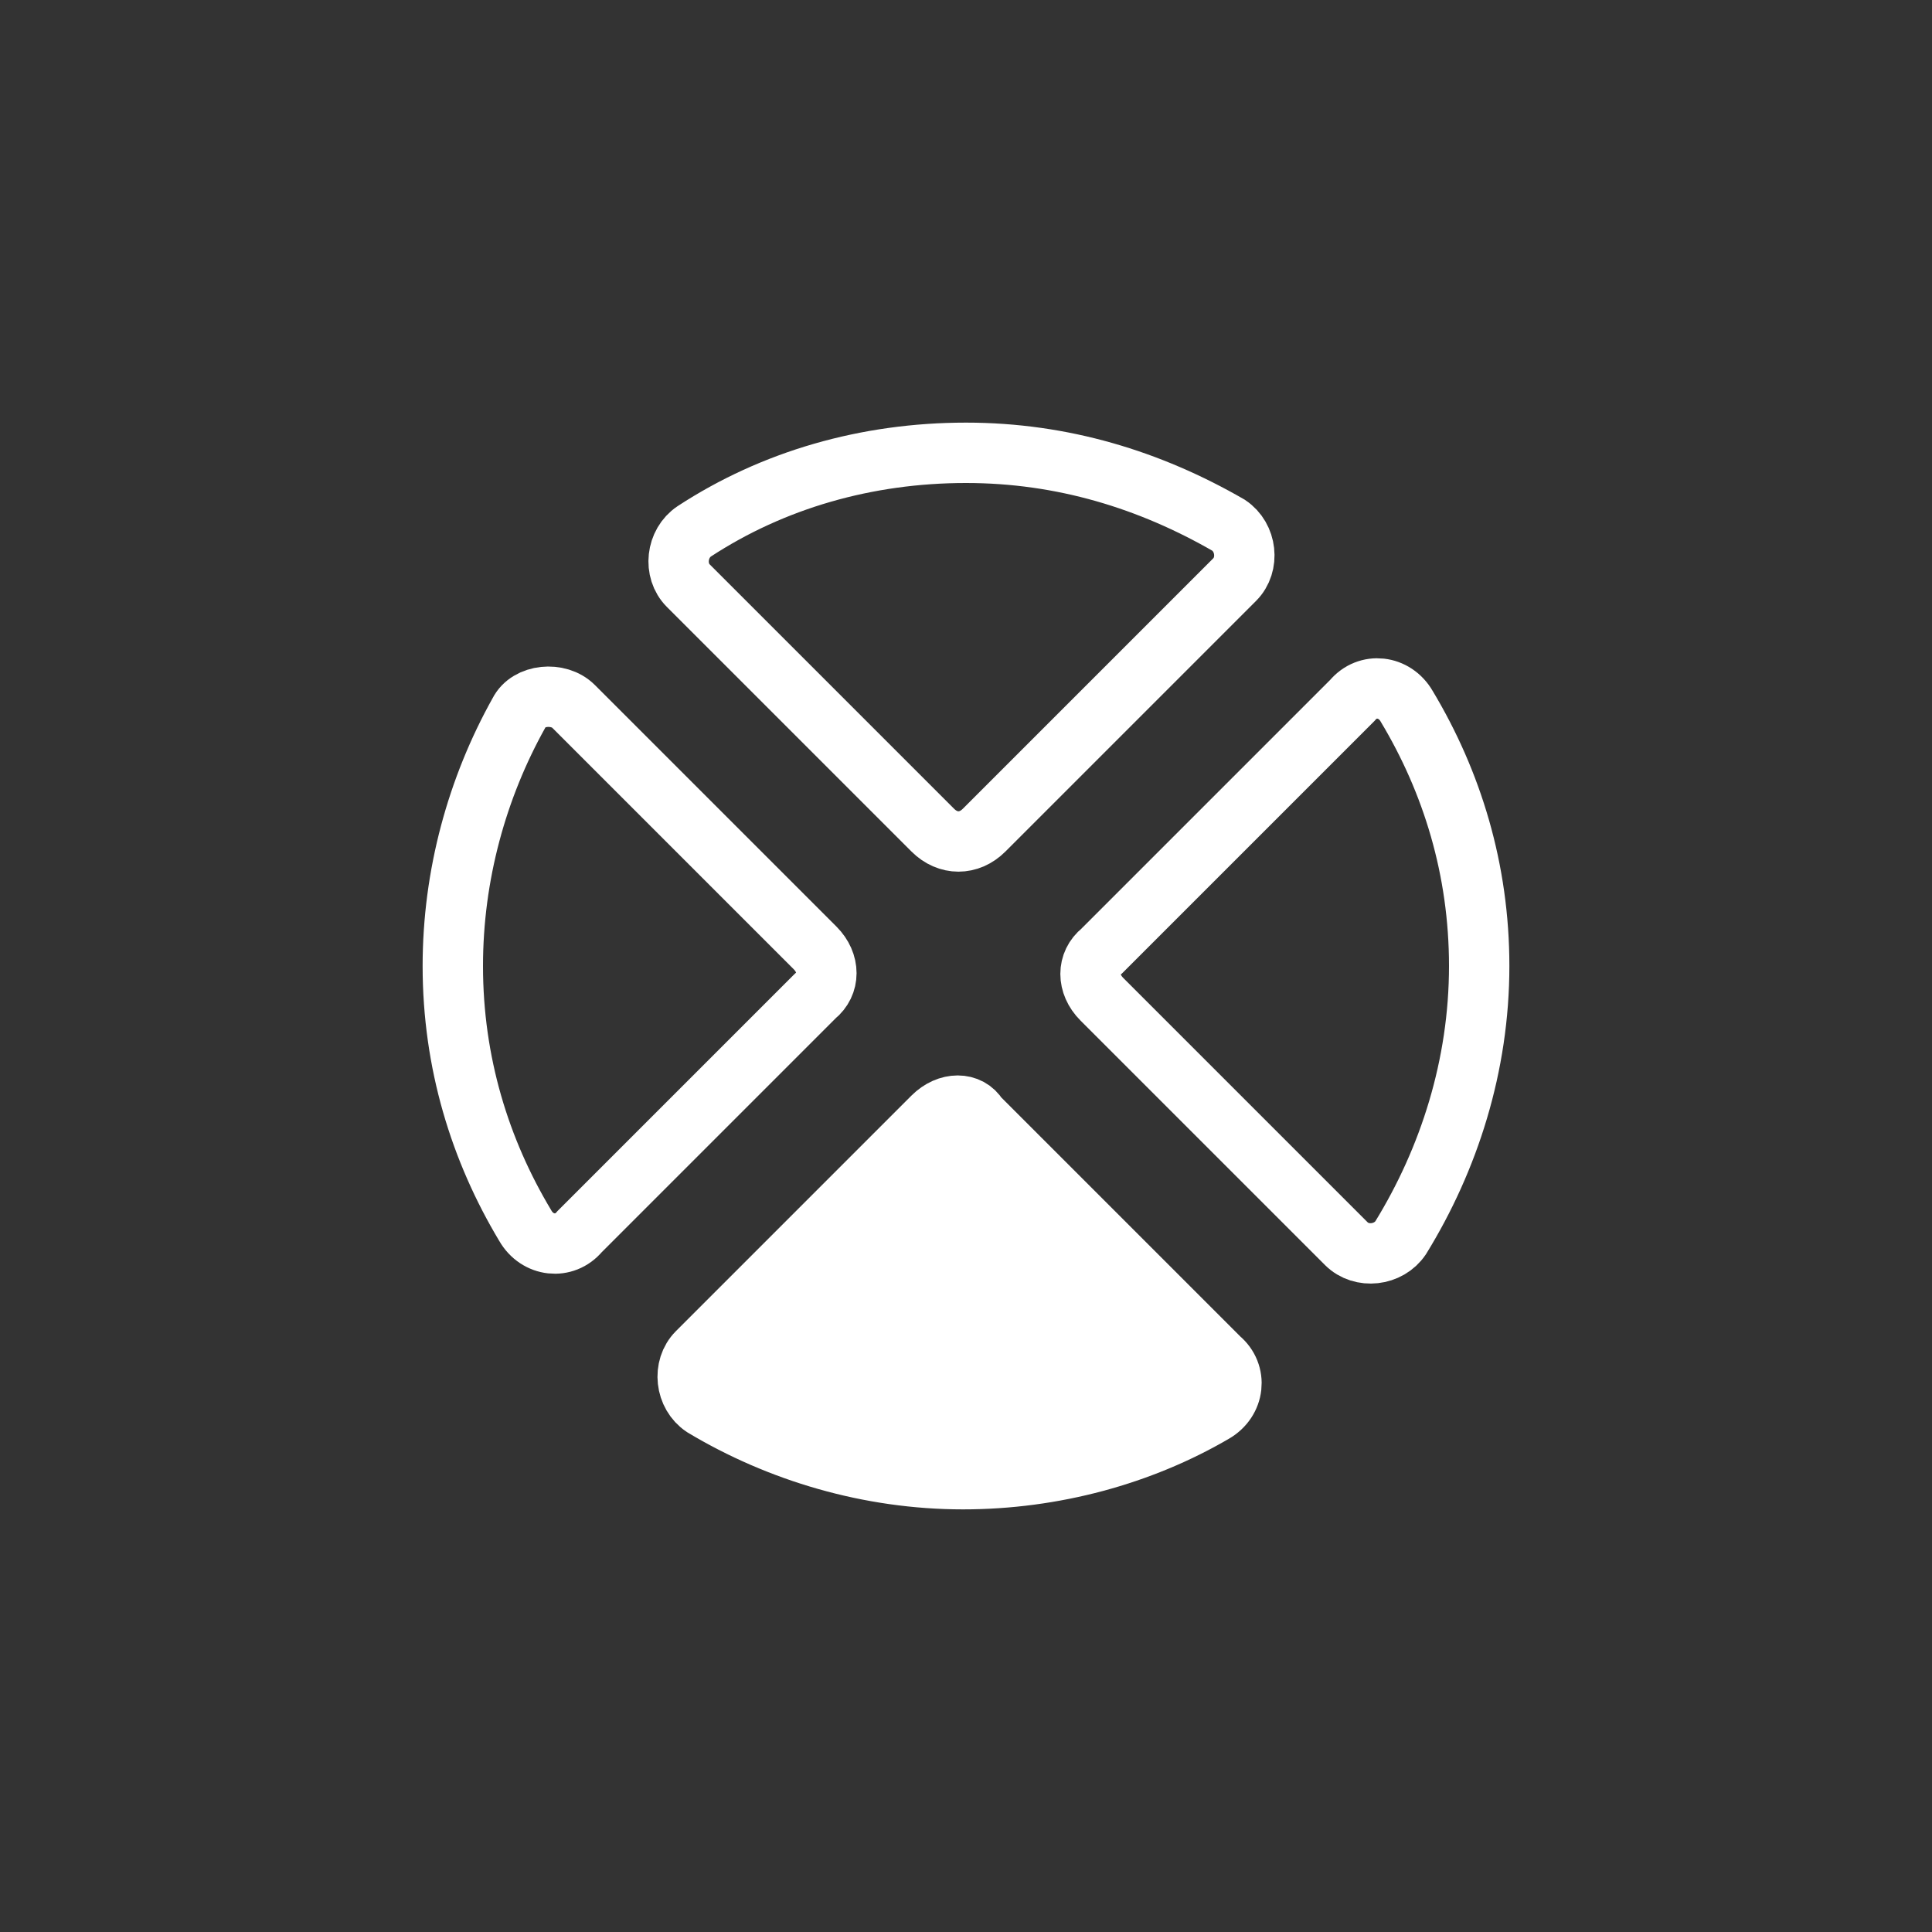 <svg viewBox="0 0 64 64" xmlns="http://www.w3.org/2000/svg">
<rect x="0" y="0" width="64" height="64" fill="#333333" stroke="none"/>
<style>
	.st0{fill:none;stroke:#fff;stroke-width:2}
	.st1{fill:#fff;stroke:#fff;stroke-width:2}
</style>
<g>
	<path class="st0" d="M32.6,27.5l8.3-8.3c0.5-0.5,0.4-1.4-0.2-1.8C38.1,15.9,35.2,15,32,15c-3.3,0-6.4,0.9-9,2.6c-0.6,0.4-0.7,1.3-0.2,1.8l8.1,8.1C31.4,28,32.1,28,32.6,27.5z"/>
	<path class="st0" d="M36.5,33.1l8.1,8.1c0.5,0.5,1.4,0.4,1.8-0.2c1.6-2.6,2.6-5.7,2.6-9c0-3.2-0.9-6.1-2.4-8.6c-0.4-0.7-1.3-0.8-1.8-0.2l-8.3,8.3C36,31.9,36,32.6,36.5,33.1z"/>
	<path class="st1" d="M30.9,37l-7.8,7.8c-0.5,0.5-0.4,1.4,0.2,1.8c2.5,1.5,5.5,2.4,8.6,2.4c3,0,5.9-0.8,8.3-2.2c0.7-0.4,0.8-1.3,0.2-1.8l-8-8C32.1,36.5,31.4,36.5,30.9,37z"/>
	<path class="st0" d="M27,31.4l-8-8c-0.5-0.5-1.5-0.4-1.8,0.2C15.8,26.1,15,29,15,32c0,3.2,0.9,6.1,2.4,8.6c0.4,0.7,1.3,0.8,1.8,0.2l7.8-7.8C27.5,32.6,27.5,31.9,27,31.4z"/>
</g>
</svg>